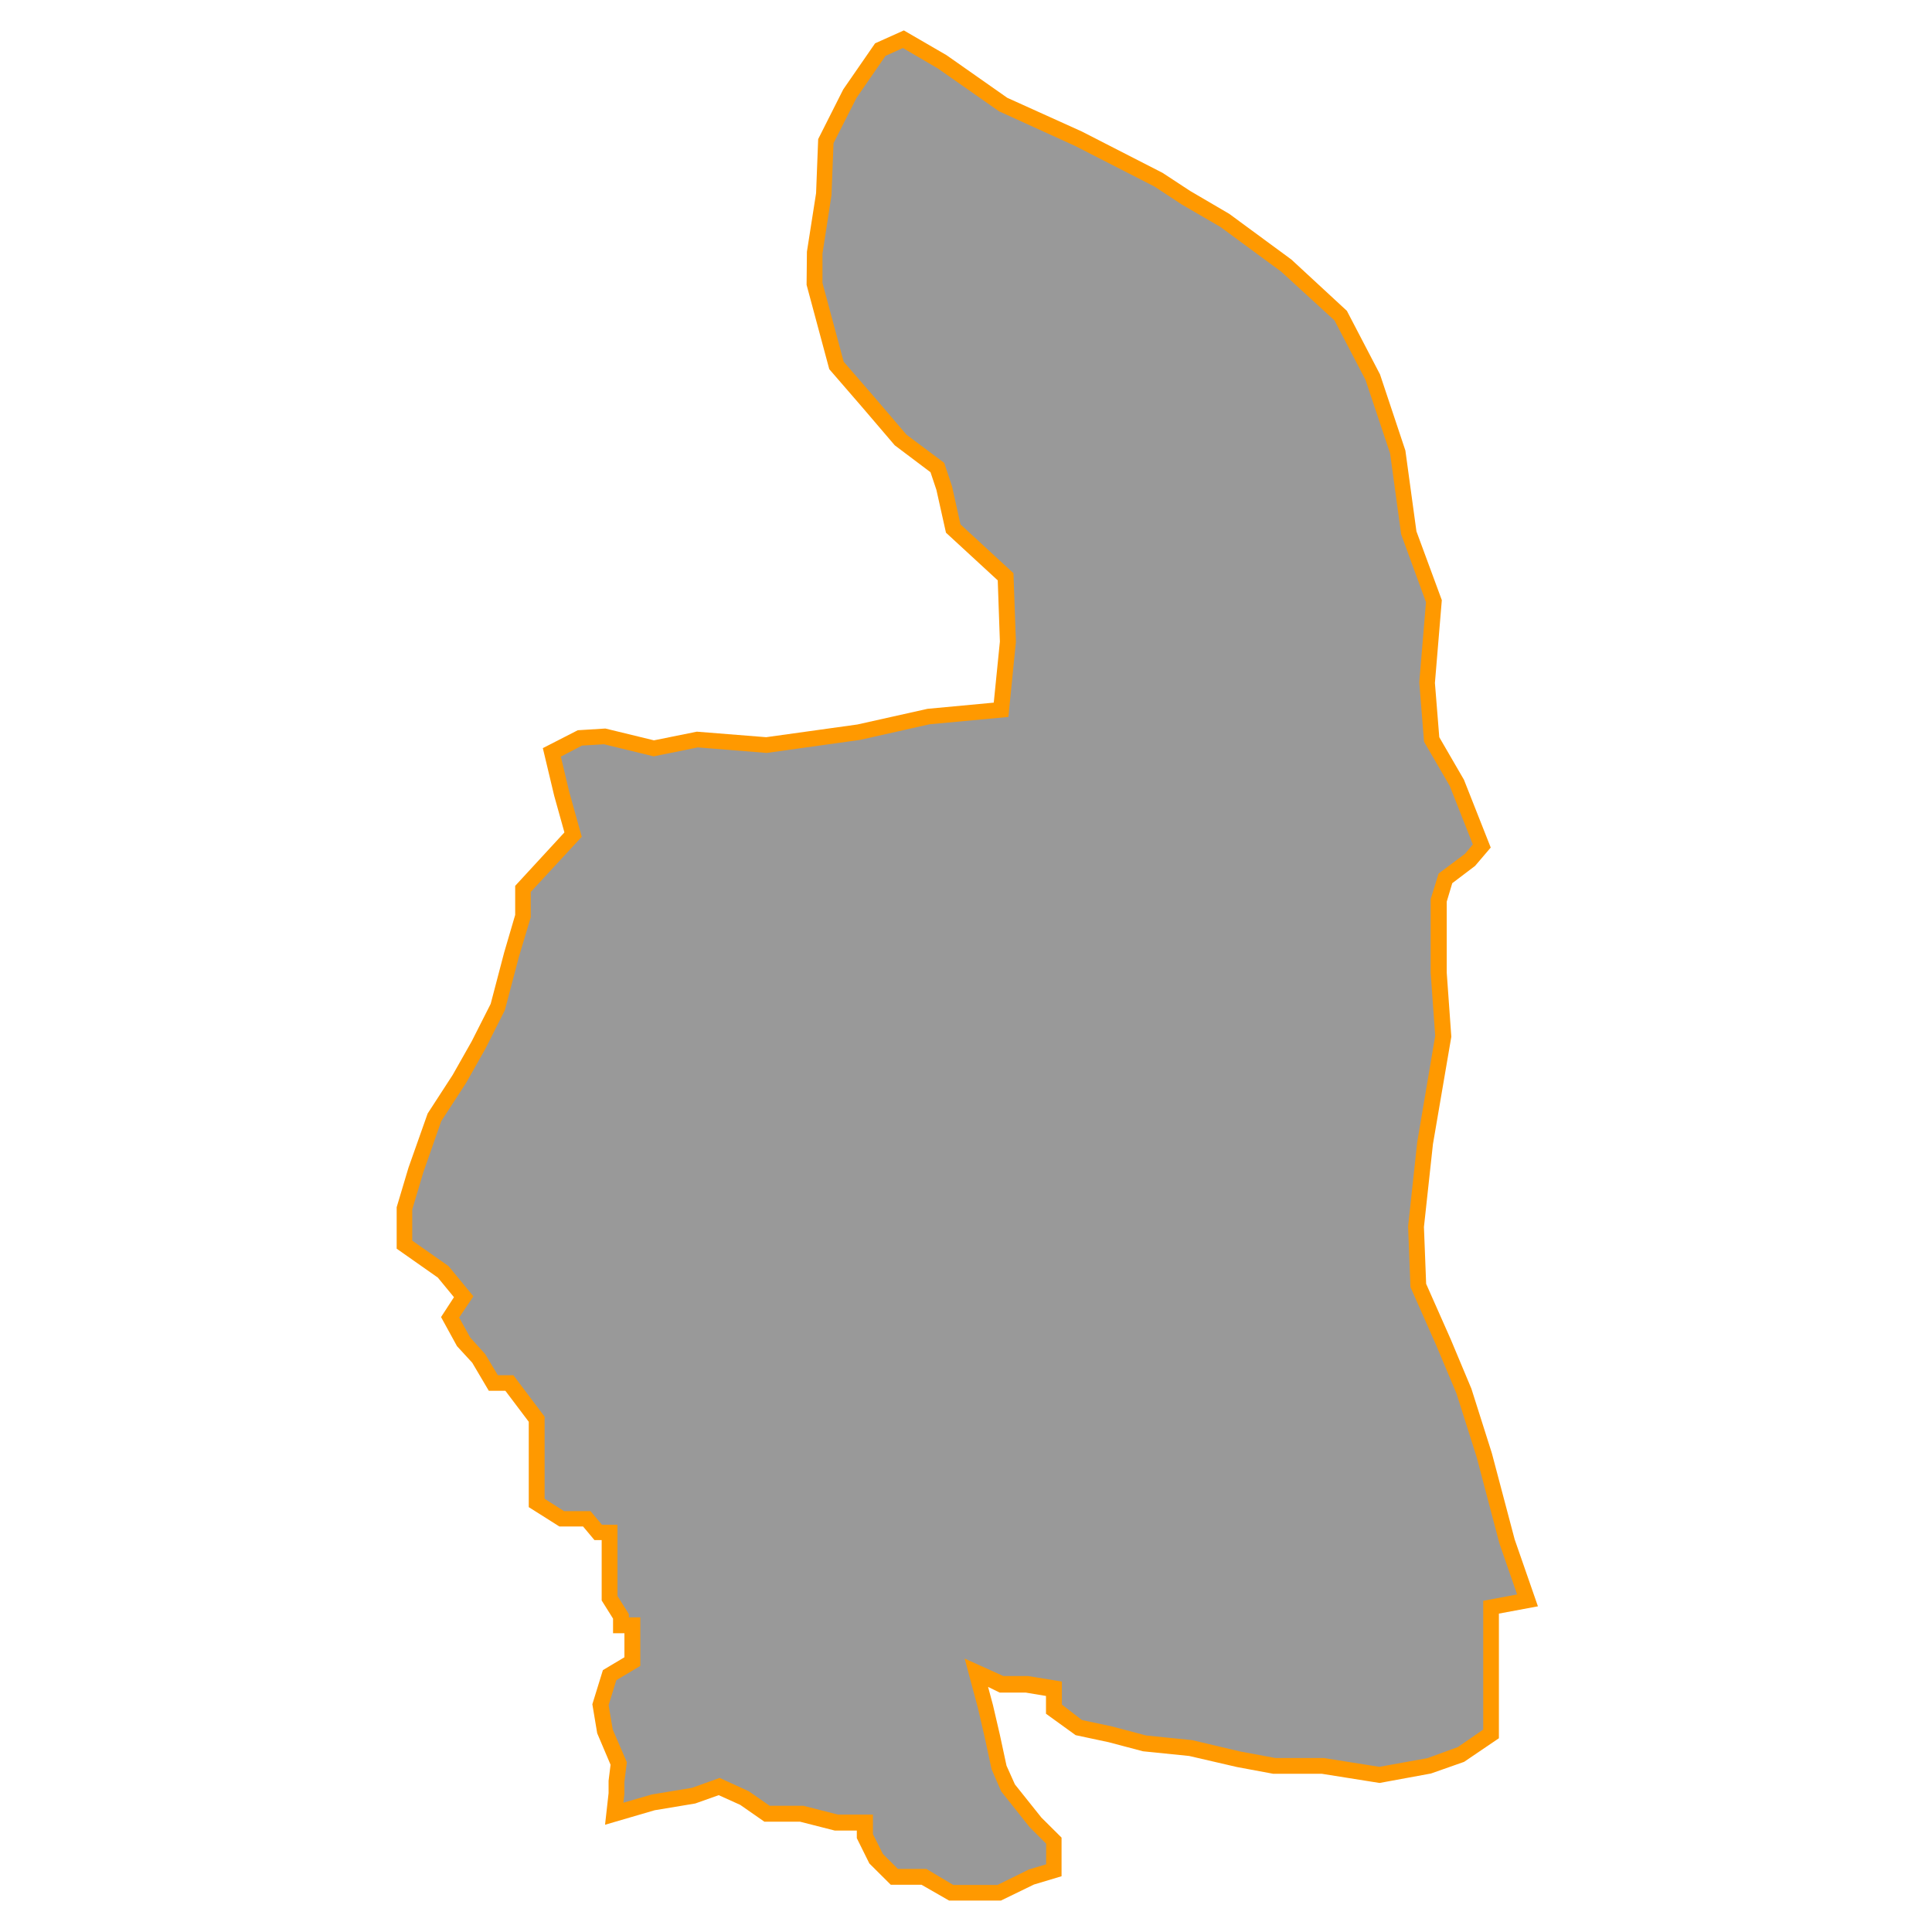 <svg id="Layer_1" data-name="Layer 1" xmlns="http://www.w3.org/2000/svg" viewBox="0 0 350 350"><defs><style>.cls-1{fill:#999;}.cls-2{fill:#f90;}</style></defs><title>M</title><polygon class="cls-1" points="94.73 161.04 94.73 165.97 92.67 172.95 90.19 182.39 86.66 189.37 83.18 195.53 78.64 202.5 75.34 211.94 73.27 218.92 73.27 225.49 80.29 230.42 84 234.93 81.53 238.63 84 243.14 86.66 246.02 89.37 250.53 92.26 250.53 94.73 253.82 97.21 257.1 97.21 262.44 97.21 266.95 97.21 272.29 101.75 275.16 106.29 275.16 108.35 277.63 110.42 277.63 110.42 281.32 110.42 285.42 110.42 289.53 112.48 292.81 112.48 294.45 114.54 294.45 114.54 301.02 110.42 303.49 108.76 308.82 109.59 313.75 112.07 319.5 111.65 322.78 111.65 324.83 111.24 328.53 118.26 326.47 125.68 325.24 130.22 323.6 134.76 325.65 138.89 328.53 145.08 328.53 151.54 330.17 156.64 330.17 156.64 332.63 158.7 336.74 162 340.02 167.37 340.02 172.32 342.89 180.98 342.89 186.76 340.02 190.89 338.79 190.89 333.45 187.59 330.17 182.63 324.01 180.98 320.32 179.75 314.57 178.51 309.23 176.86 303.08 181.4 305.13 185.94 305.13 190.89 305.95 190.89 309.64 195.43 312.93 201.21 314.16 207.4 315.8 215.65 316.62 224.32 318.68 230.92 319.91 239.59 319.91 249.9 321.55 258.98 319.91 264.76 317.85 270.12 314.16 270.12 304.72 270.12 300.2 270.12 295.69 270.12 291.17 276.73 289.94 273.01 279.27 268.89 263.67 265.17 251.97 261.46 243.14 256.92 232.88 256.5 222.21 258.16 207.02 261.46 187.72 260.63 176.23 260.63 163.1 261.87 159.11 266.41 155.71 268.47 153.24 263.93 141.75 259.39 133.95 258.57 123.69 259.81 108.91 255.27 96.59 253.2 81.82 248.66 68.27 242.89 57.19 232.98 48.13 221.84 39.95 214.82 35.84 209.87 32.56 195.43 25.17 181.81 19.01 170.67 11.21 163.65 7.11 159.47 8.99 153.93 17.01 149.62 25.58 149.25 35.15 147.6 45.83 147.56 51.44 151.54 66.22 157.38 72.91 163.24 79.76 169.84 84.69 171.08 88.39 172.73 95.77 182.22 104.52 182.63 116.29 181.4 128.61 168.19 129.84 155.6 132.67 138.87 135.01 126.35 134 118.46 135.59 109.56 133.43 105.03 133.7 99.96 136.3 101.75 143.8 103.81 151.19 94.73 161.04"/><path class="cls-2" d="M181.32,344.31h-9.38l-5-2.87h-5.57l-3.88-3.86L155.22,333v-1.38l-4,0-6.28-1.6h-6.46l-4.38-3.05-3.9-1.76-4.25,1.51-7.34,1.22-9,2.63.64-5.73V322.6l.36-2.9L108.19,314l-.88-5.26,1.91-6.18,3.9-2.33v-4.35h-2.06v-2.65L109,289.94V279h-1.31l-2.06-2.46h-4.29l-5.55-3.51V257.57l-4.24-5.62h-3l-3-5.08-2.76-3-2.89-5.27L82.24,235l-2.92-3.55-7.46-5.24v-7.51L74,211.54l3.47-9.81,4.54-7,3.44-6.08,3.44-6.79,2.44-9.29,2-6.82v-5.27l8.92-9.68-1.85-6.63-2.06-8.64,6.33-3.24,5-.31,8.8,2.14,7.77-1.57,12.56,1,16.52-2.3,12.71-2.84,12-1.12,1.11-11.07-.39-11.08-9.38-8.64-1.73-7.75-1.07-3.2-6.48-4.88-5.86-6.86-6-6.93-4.11-15.28.06-6L147.84,35l.38-9.8,4.54-9,5.77-8.35,5.21-2.34L171.48,10l11,7.72,13.5,6.1,14.64,7.5,5,3.28,7.07,4.14,11.26,8.28L244,56.31l6,11.51,4.6,13.8,2,14.63,4.6,12.47-1.25,15,.79,9.83,4.47,7.71,4.85,12.28-2.84,3.33L263.09,160l-1,3.34v12.87l.83,11.61-3.33,19.46-1.63,15,.4,10.3,4.43,10,3.77,9,3.71,11.7,4.13,15.61L278.61,291l-7.07,1.32V314.9l-6.31,4.28-6,2.11L249.92,323l-10.44-1.66-8.81,0-6.6-1.23-8.64-2-8.38-.85-6.19-1.64-6-1.28-5.37-3.88v-3.22l-3.65-.61h-4.73L179,305.6l.88,3.27,1.25,5.38,1.21,5.62,1.52,3.39,4.79,6,3.66,3.64v7l-5,1.5Zm-8.62-2.83h8l5.71-2.81,3.11-.93V334l-3-3-5.14-6.47-1.74-4-1.24-5.75-1.23-5.31-2.41-9,7,3.16,4.47,0,6.14,1v4.17L196,311.6l5.48,1.17,6.15,1.63,8.33.84,8.67,2.05,6.41,1.19,8.76,0,10.08,1.6,8.73-1.58,5.49-2,4.6-3.17V290l6.14-1.15-3.2-9.22L267.52,264l-3.67-11.57-3.69-8.77-4.64-10.49-.43-11,1.66-15.29L260,187.66l-.82-11.42V162.88l1.44-4.63,4.78-3.58,1.42-1.69-4.19-10.61-4.65-8-.86-10.7v-.12l1.21-14.46-4.5-12.31-2-14.65-4.46-13.32-5.61-10.76-9.66-8.84-11-8.09-7-4.07-5-3.28-14.37-7.35L181,20.17,169.9,12.4,163.57,8.7l-3.15,1.42-5.26,7.62L151,25.94l-.37,9.43L149,45.94l0,5.32,3.84,14.27L158.45,72l5.77,6.75,6.83,5.1,1.42,4.26L174,95l9.6,8.84.44,12.46-1.36,13.58-14.28,1.33-12.61,2.83-16.89,2.36-12.48-1-8,1.62-9-2.19-4,.24-3.82,2,1.53,6.42,2.26,8.1-9.24,10v4.58L94,173.35,91.46,183l-3.53,7-3.51,6.21-4.49,6.91-3.25,9.28-2,6.72v5.63l6.57,4.61,4.51,5.48-2.58,3.85,2,3.61,2.71,3,2.3,3.83H93l5.66,7.51v14.88l3.53,2.24h4.79l2.06,2.46h2.82v12.91l2.06,3.28V293H116v8.79l-4.35,2.6-1.39,4.5.74,4.42,2.56,5.94-.45,3.58V325l-.18,1.58,5.14-1.49,7.3-1.21,5-1.79,5.29,2.42,3.76,2.62,6.1,0,6.28,1.6h6.34v3.54l1.81,3.6,2.72,2.71h5.16Z"/></svg>